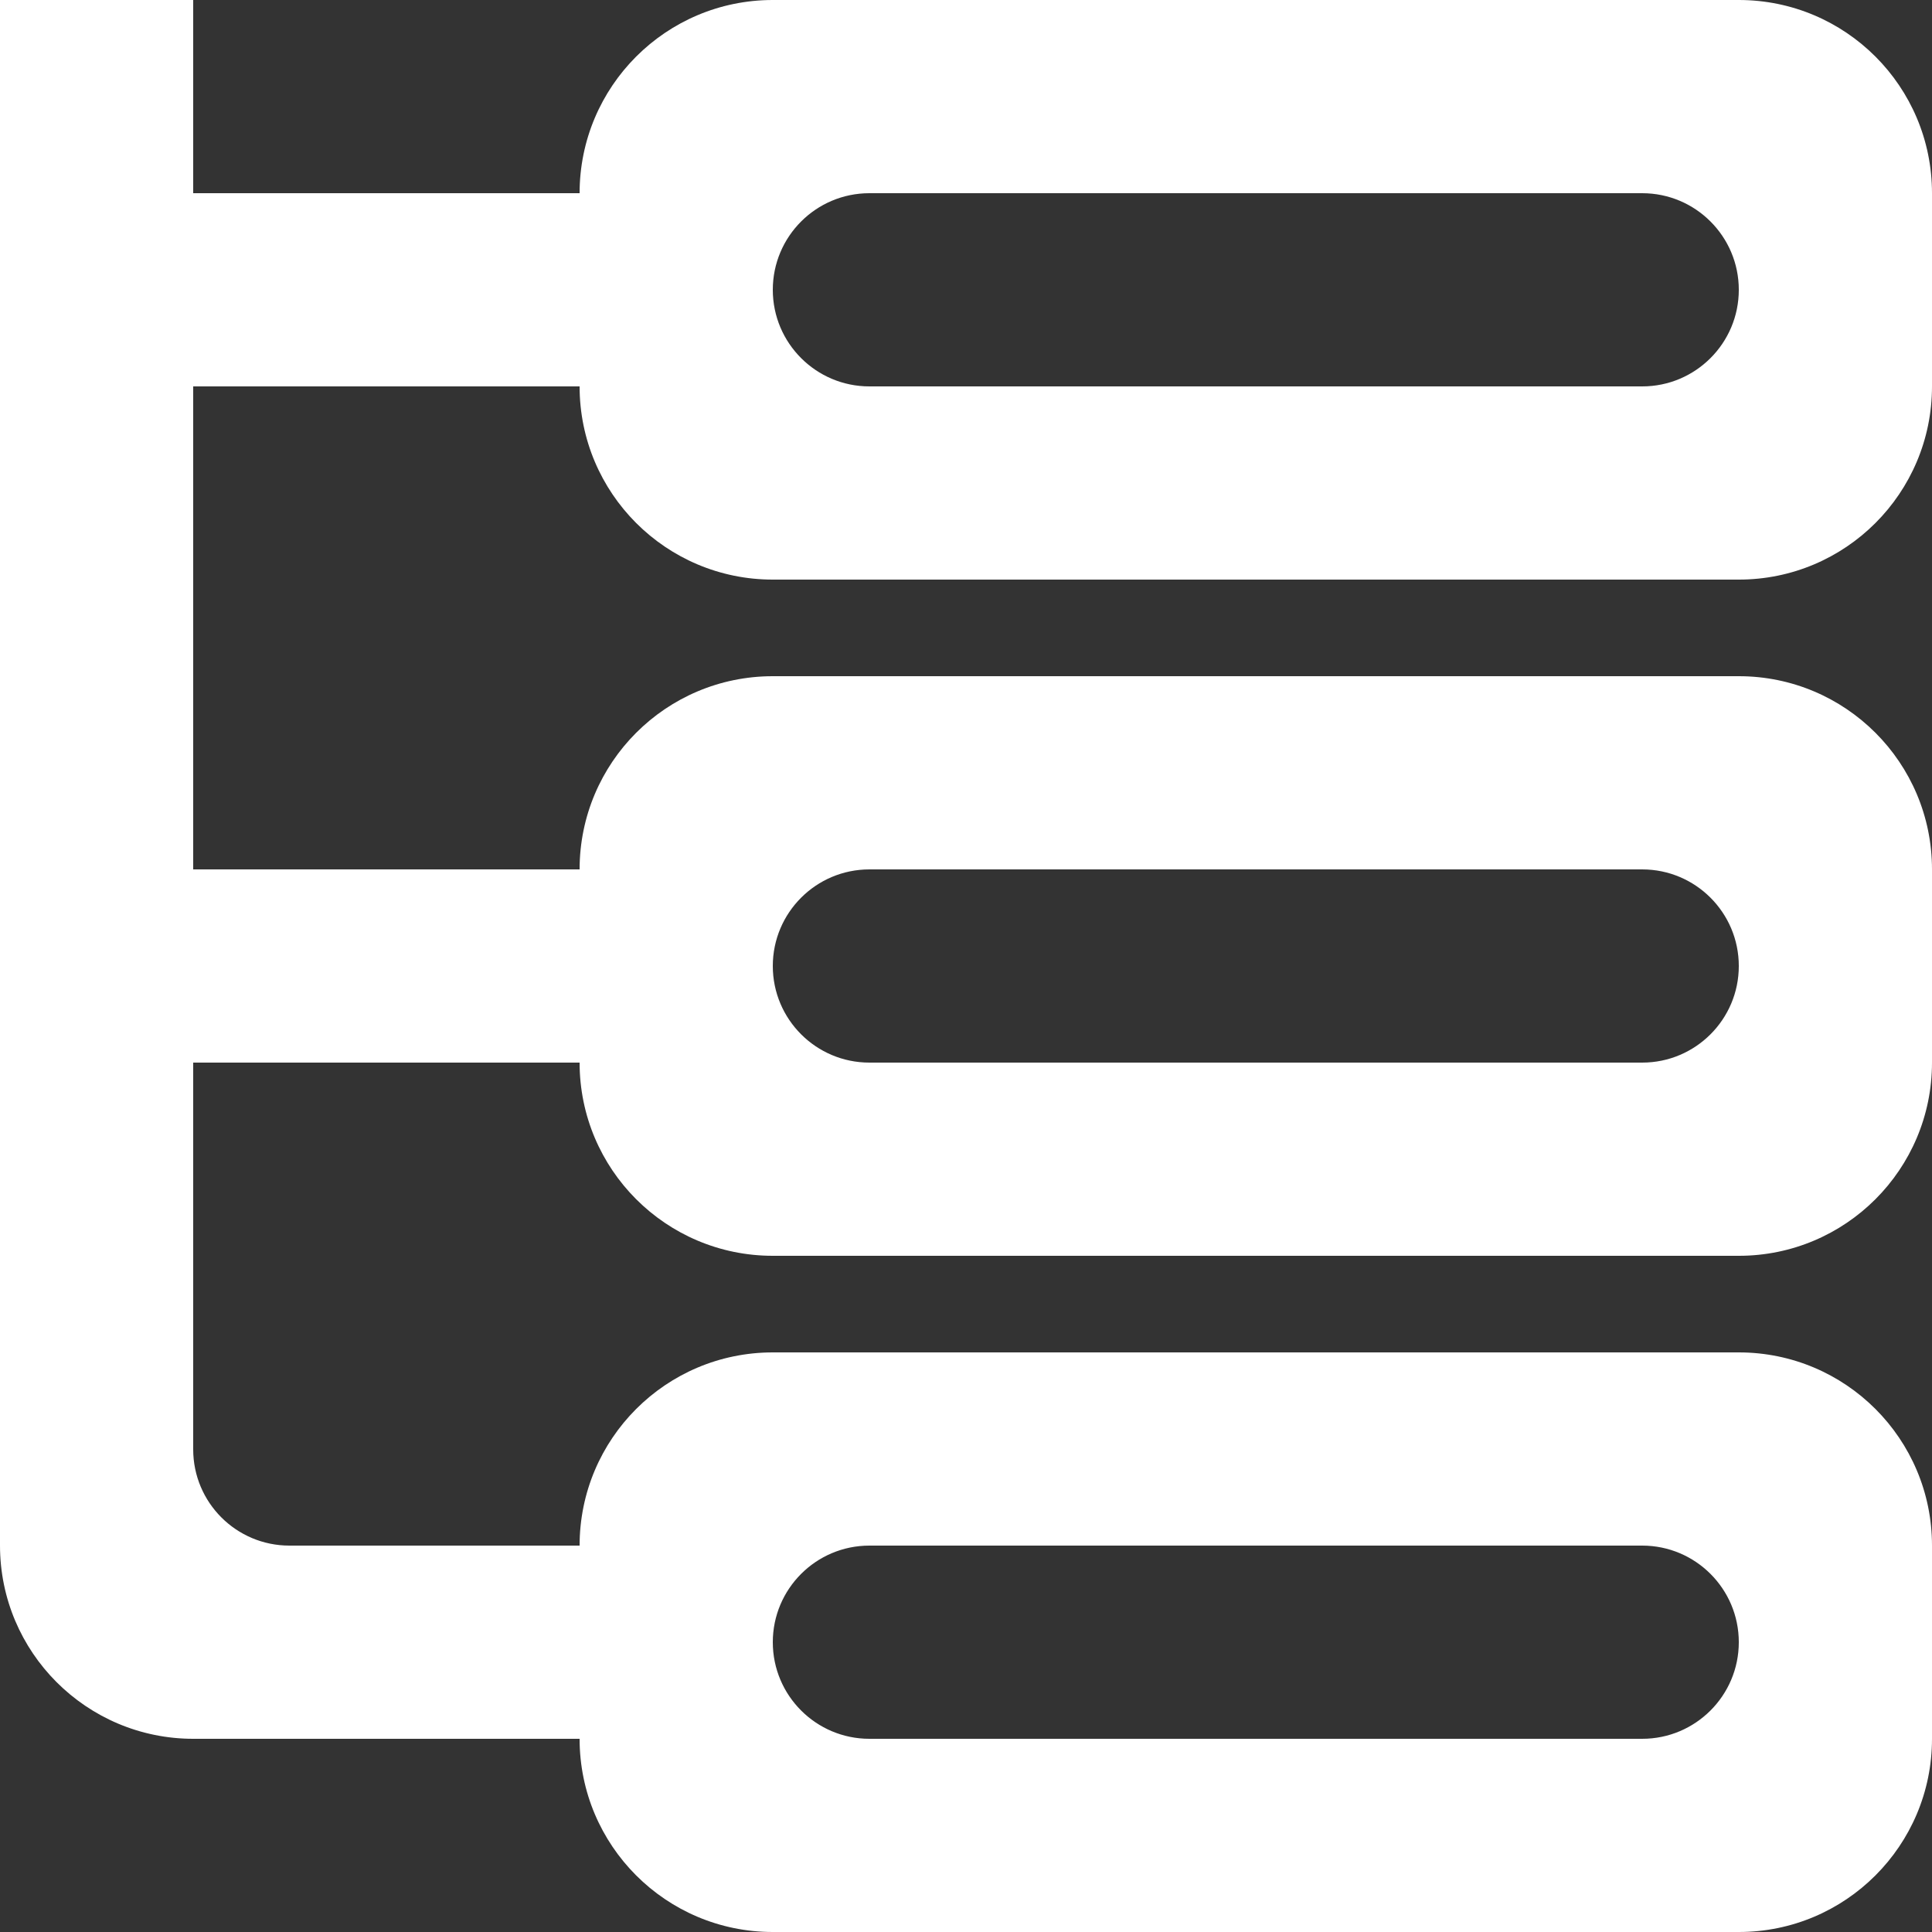 <?xml version="1.0" encoding="UTF-8" standalone="no"?>
<svg width="20px" height="20px" viewBox="0 0 20 20" version="1.1" xmlns="http://www.w3.org/2000/svg" xmlns:xlink="http://www.w3.org/1999/xlink">
    <rect x="0" y="0" width="20" height="20" fill="#333333" stroke="none"/>
    <!-- Generator: Sketch 3.8.1 (29687) - http://www.bohemiancoding.com/sketch -->
    <title>network_3_round [#1084]</title>
    <desc>Created with Sketch.</desc>
    <defs></defs>
    <g id="Page-1" stroke="none" stroke-width="1" fill="none" fill-rule="evenodd">
        <g id="Dribbble-Dark-Preview" transform="translate(-220, -3399)" fill="#FFFFFF">
            <g id="icons" transform="translate(56, 160)">
                <path d="M173,3248 L181,3248 C181.552,3248 182,3248.448 182,3249 C182,3249.552 181.552,3250 181,3250 L173,3250 C172.448,3250 172,3249.552 172,3249 C172,3248.448 172.448,3248 173,3248 L173,3248 Z M173,3255 L181,3255 C181.552,3255 182,3255.448 182,3256 C182,3256.552 181.552,3257 181,3257 L173,3257 C172.448,3257 172,3256.552 172,3256 C172,3255.448 172.448,3255 173,3255 L173,3255 Z M173,3241 L181,3241 C181.552,3241 182,3241.448 182,3242 C182,3242.552 181.552,3243 181,3243 L173,3243 C172.448,3243 172,3242.552 172,3242 C172,3241.448 172.448,3241 173,3241 L173,3241 Z M170,3243 C170,3244.105 170.895,3245 172,3245 L182,3245 C183.105,3245 184,3244.105 184,3243 L184,3241 C184,3239.895 183.105,3239 182,3239 L172,3239 C170.895,3239 170,3239.895 170,3241 L166,3241 L166,3239 L164,3239 L164,3254.999 C164,3256.104 164.896,3257 166.001,3257 L166.219,3257 L170,3257 C170,3258.105 170.895,3259 172,3259 L182,3259 C183.105,3259 184,3258.105 184,3257 L184,3255 C184,3253.895 183.105,3253 182,3253 L172,3253 C170.895,3253 170,3253.895 170,3255 L166.996,3255 C166.446,3255 166,3254.554 166,3254.004 L166,3250 L170,3250 C170,3251.105 170.895,3252 172,3252 L182,3252 C183.105,3252 184,3251.105 184,3250 L184,3248 C184,3246.895 183.105,3246 182,3246 L172,3246 C170.895,3246 170,3246.895 170,3248 L166,3248 L166,3243 L170,3243 Z" id="network_3_round-[#1084]"></path>
            </g>
        </g>
    </g>
</svg>